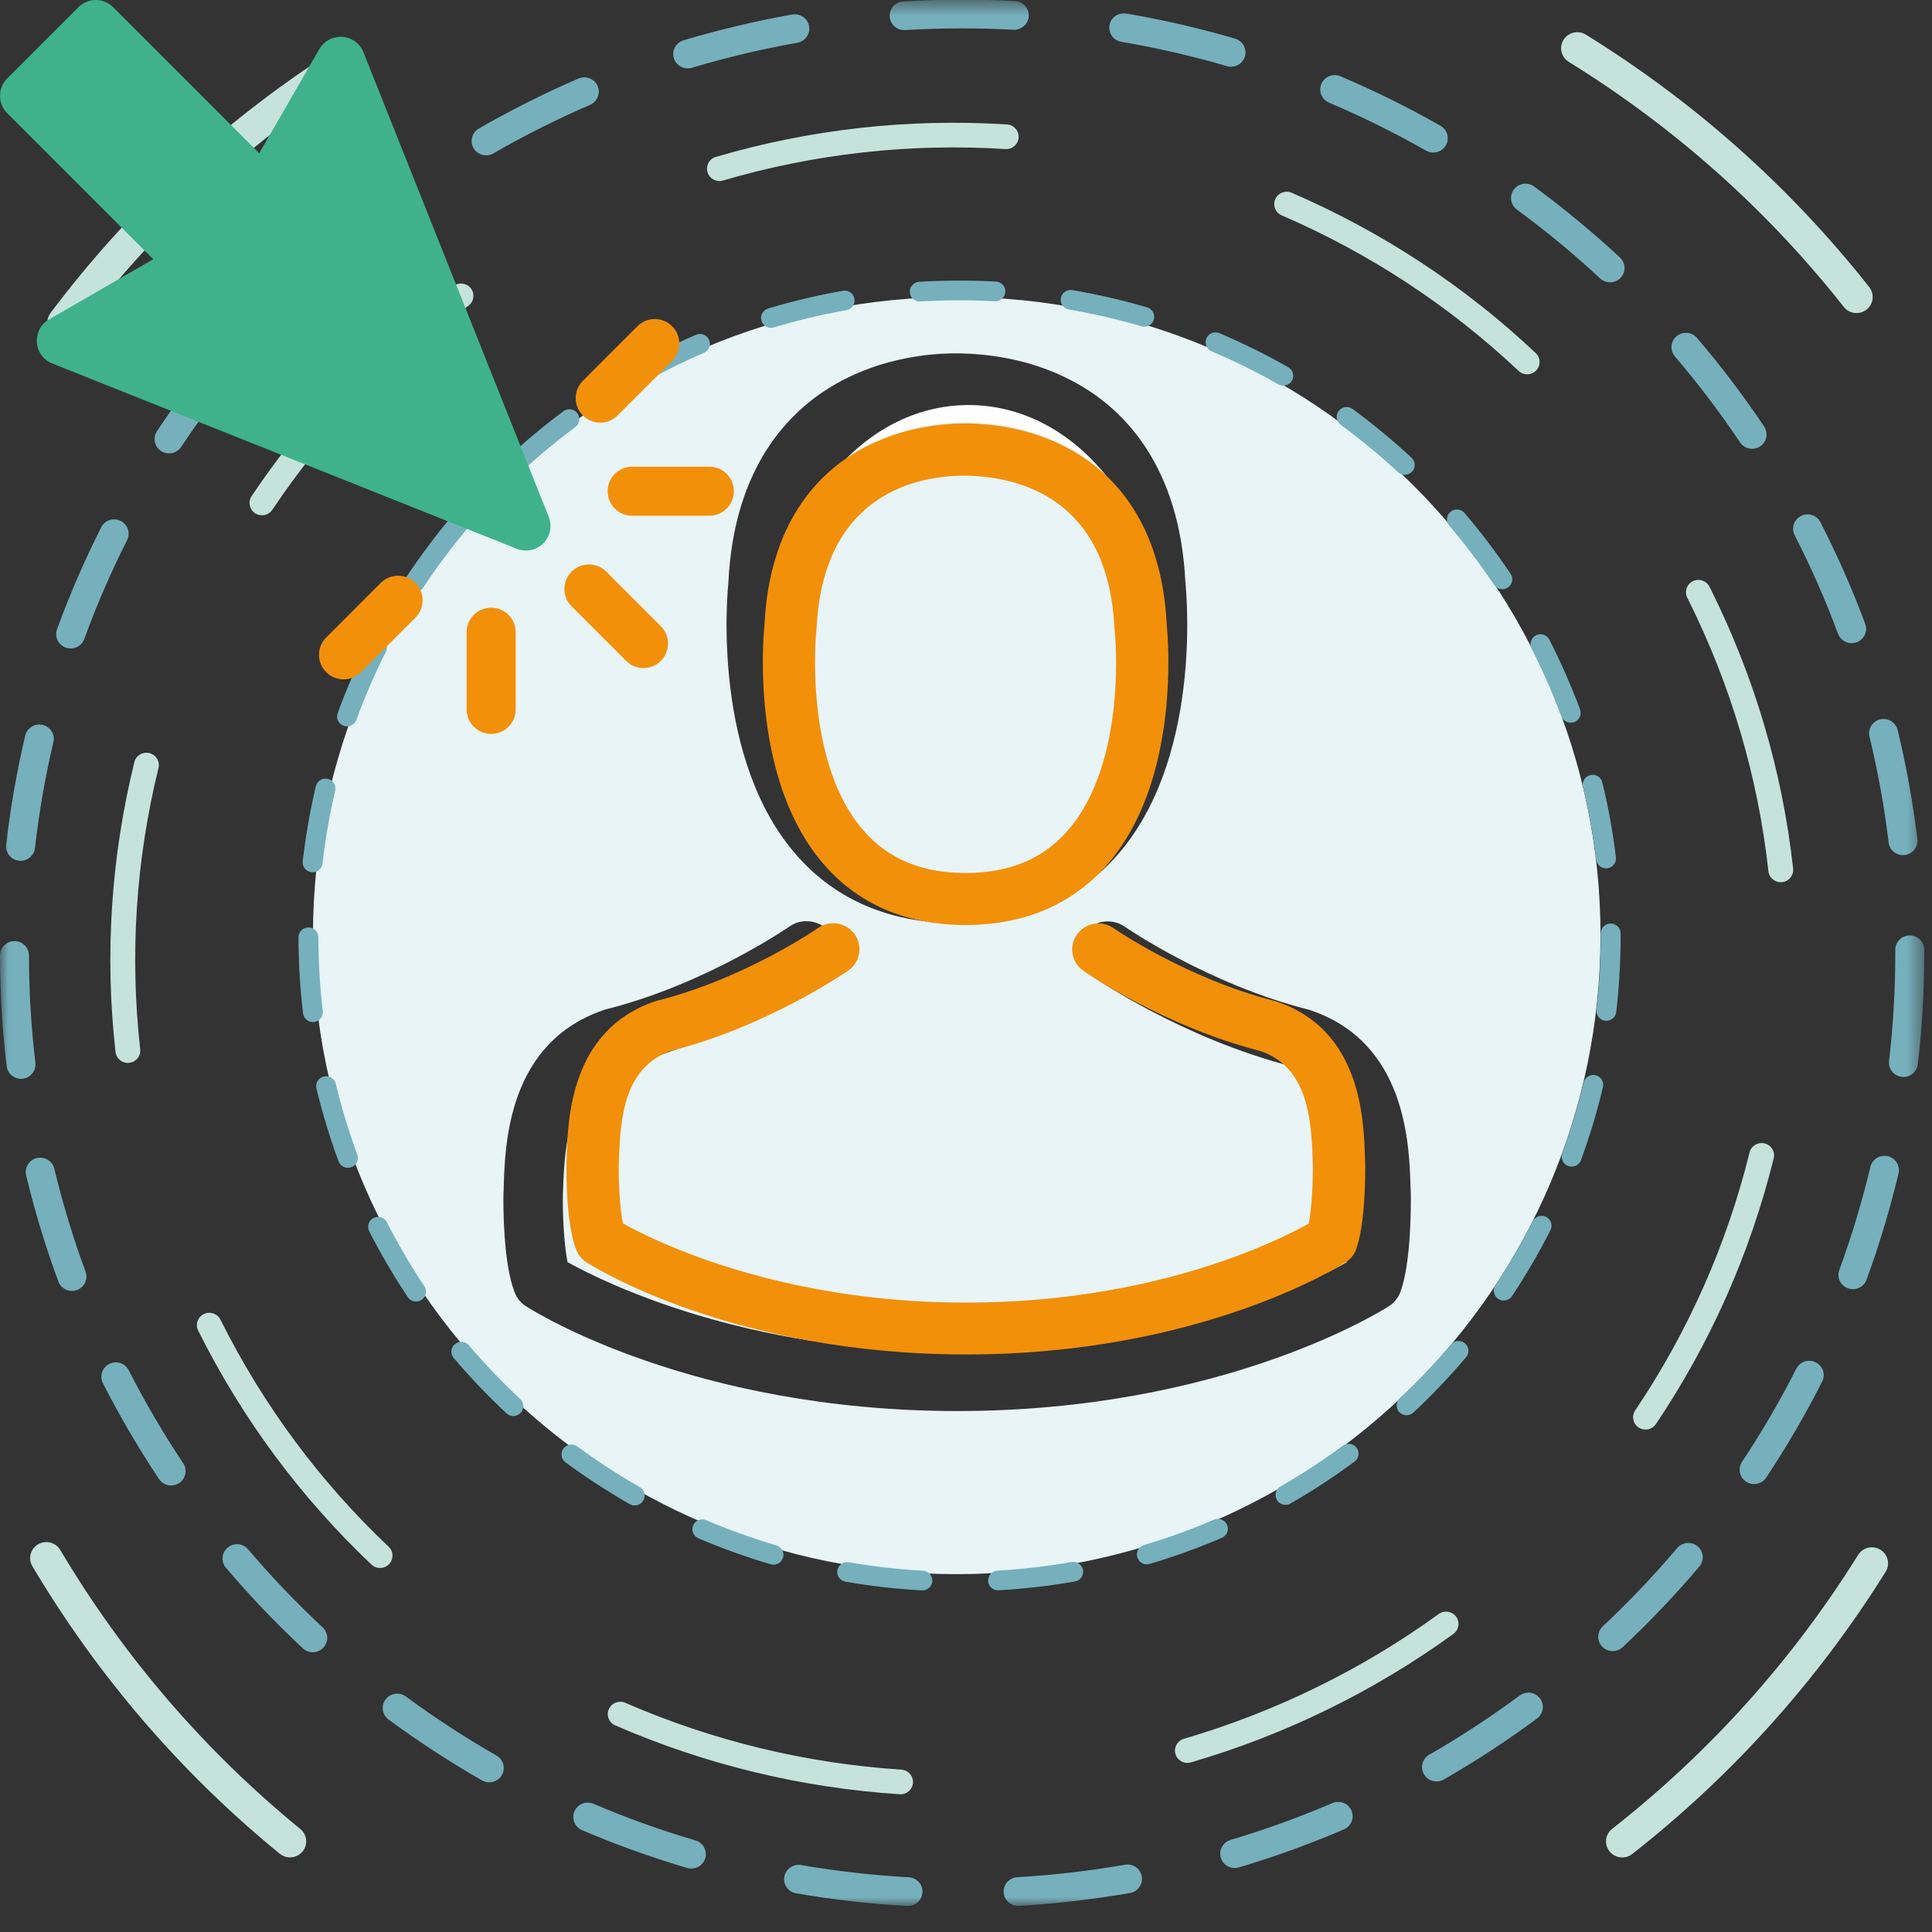 <svg xmlns="http://www.w3.org/2000/svg" xmlns:xlink="http://www.w3.org/1999/xlink" width="115px" height="115px" viewBox="0 0 115 115" version="1.1">
    <rect x="0" y="0" width="115" height="115" fill="#333333" stroke="none"/>
    <!-- Generator: Sketch 53.2 (72643) - https://sketchapp.com -->
    <title>illustration/compte/creation</title>
    <desc>Created with Sketch.</desc>
    <defs>
        <polygon id="path-1" points="0.001 0.55 114.537 0.55 114.537 114.017 0.001 114.017"/>
    </defs>
    <g id="illustration/compte/creation" stroke="none" stroke-width="1" fill="none" fill-rule="evenodd">
        <g id="Group-26" transform="translate(0, -1)">
            <g>
                <path d="M69.149,39.226 C69.149,47.022 64.003,53.342 57.654,53.342 C51.305,53.342 46.159,47.022 46.159,39.226 C46.159,31.429 51.305,25.109 57.654,25.109 C64.003,25.109 69.149,31.429 69.149,39.226" id="Fill-1" fill="#FEFEFE"/>
                <path d="M83.344,77.937 C83.212,78.276 82.962,78.563 82.66,78.759 C82.265,79.006 72.811,84.99 56.991,84.99 C41.173,84.99 31.717,79.02 31.322,78.759 C31.007,78.563 30.771,78.276 30.639,77.937 C29.942,76.19 29.955,72.71 29.969,72.032 L29.969,71.992 C29.982,71.888 29.982,71.784 29.982,71.666 C30.06,69.098 30.232,63.062 35.938,61.12 C35.979,61.107 36.018,61.093 36.069,61.08 C42.027,59.58 46.932,56.191 46.984,56.152 C47.787,55.592 48.891,55.787 49.457,56.582 C50.023,57.378 49.825,58.473 49.023,59.033 C48.798,59.177 43.566,62.801 37.018,64.469 C33.954,65.551 33.612,68.799 33.518,71.771 C33.518,71.888 33.506,71.992 33.506,72.097 C33.48,73.269 33.572,75.083 33.782,76.126 C35.925,77.325 44.329,81.483 56.977,81.483 C69.681,81.483 78.031,77.338 80.162,76.138 C80.372,75.095 80.45,73.283 80.437,72.109 C80.424,72.005 80.424,71.901 80.424,71.784 C80.332,68.811 79.99,65.565 76.926,64.483 C70.378,62.814 65.145,59.202 64.92,59.047 C64.118,58.485 63.921,57.39 64.487,56.595 C65.052,55.8 66.158,55.604 66.96,56.166 C67.011,56.204 71.943,59.594 77.873,61.093 C77.912,61.107 77.966,61.12 78.004,61.132 C83.712,63.062 83.883,69.098 83.962,71.68 C83.962,71.797 83.976,71.901 83.976,72.005 L83.976,72.045 C83.987,72.723 84.001,76.203 83.344,77.937 M43.355,35.696 C43.684,28.695 47.051,25.371 49.812,23.819 C52.56,22.268 55.427,22.033 56.886,22.033 L57.109,22.033 C59.766,22.085 62.145,22.711 64.185,23.871 C66.92,25.423 70.233,28.748 70.561,35.696 C70.654,36.622 71.495,46.322 66.433,51.98 C64.132,54.549 61.016,55.891 57.163,55.956 L56.741,55.956 C52.888,55.891 49.772,54.549 47.484,51.98 C42.422,46.322 43.263,36.622 43.355,35.696 M56.948,18.675 C35.784,18.675 18.628,35.694 18.628,56.687 C18.628,77.681 35.784,94.7 56.948,94.7 C78.112,94.7 95.268,77.681 95.268,56.687 C95.268,35.694 78.112,18.675 56.948,18.675" id="Fill-3" fill="#E8F4F6"/>
                <path d="M57.605,52.98 L57.737,52.98 C60.643,52.953 62.852,52.041 64.509,50.191 C68.692,45.523 67.771,36.657 67.757,36.565 C67.745,36.54 67.745,36.501 67.745,36.461 C67.335,27.622 61.301,26.188 57.75,26.11 L57.592,26.11 C54.726,26.11 48.033,27.114 47.598,36.461 C47.598,36.488 47.585,36.527 47.585,36.565 C47.572,36.644 46.678,45.548 50.847,50.191 C52.49,52.041 54.713,52.953 57.605,52.98" id="Fill-5" fill="#E8F4F6"/>
                <path d="M48.593,38.517 C48.593,38.482 48.605,38.448 48.605,38.425 C48.986,30.196 54.879,29.313 57.403,29.313 L57.541,29.313 C60.667,29.382 65.979,30.645 66.338,38.425 C66.338,38.46 66.338,38.494 66.35,38.517 C66.362,38.597 67.172,46.402 63.49,50.51 C62.033,52.14 60.088,52.943 57.53,52.965 L57.413,52.965 C54.867,52.943 52.91,52.14 51.464,50.51 C47.794,46.424 48.582,38.585 48.593,38.517 M57.287,56.064 L57.657,56.064 C61.048,56.007 63.792,54.825 65.818,52.564 C70.274,47.583 69.533,39.044 69.452,38.23 C69.163,32.113 66.246,29.187 63.839,27.821 C62.044,26.799 59.949,26.249 57.611,26.203 L57.413,26.203 C56.129,26.203 53.606,26.409 51.186,27.774 C48.755,29.141 45.792,32.067 45.502,38.23 C45.422,39.044 44.681,47.583 49.138,52.564 C51.151,54.825 53.895,56.007 57.287,56.064" id="Fill-7" fill="#F2900A"/>
                <path d="M81.26,70.192 C81.26,70.1 81.247,70.009 81.247,69.905 C81.178,67.633 81.028,62.319 76.003,60.621 C75.97,60.609 75.923,60.598 75.888,60.586 C70.668,59.266 66.327,56.282 66.281,56.248 C65.575,55.754 64.602,55.926 64.104,56.626 C63.606,57.327 63.78,58.291 64.486,58.785 C64.683,58.922 69.291,62.101 75.055,63.571 C77.751,64.523 78.054,67.38 78.134,69.997 C78.134,70.1 78.134,70.192 78.145,70.284 C78.157,71.317 78.087,72.913 77.902,73.83 C76.027,74.886 68.677,78.536 57.494,78.536 C46.359,78.536 38.962,74.875 37.076,73.819 C36.891,72.9 36.809,71.305 36.833,70.273 C36.833,70.181 36.844,70.089 36.844,69.986 C36.925,67.368 37.226,64.511 39.923,63.558 C45.688,62.089 50.295,58.9 50.491,58.773 C51.198,58.28 51.372,57.315 50.874,56.615 C50.376,55.916 49.404,55.744 48.697,56.236 C48.651,56.271 44.334,59.255 39.089,60.575 C39.043,60.586 39.009,60.598 38.974,60.609 C33.95,62.319 33.799,67.633 33.731,69.894 C33.731,69.997 33.731,70.089 33.719,70.181 L33.719,70.215 C33.707,70.812 33.695,73.876 34.309,75.414 C34.425,75.712 34.633,75.965 34.911,76.137 C35.259,76.367 43.581,81.623 57.506,81.623 C71.431,81.623 79.755,76.355 80.102,76.137 C80.368,75.965 80.588,75.712 80.704,75.414 C81.282,73.887 81.271,70.823 81.26,70.227 L81.26,70.192 Z" id="Fill-9" fill="#F2900A"/>
                <g id="Group-13" transform="translate(0, 0.433)">
                    <mask id="mask-2" fill="white">
                        <use xlink:href="#path-1"/>
                    </mask>
                    <g id="Clip-12"/>
                    <path d="M53.82,2.359 C53.368,2.359 52.988,2.01 52.961,1.557 C52.931,1.086 53.294,0.681 53.768,0.653 C55.973,0.522 58.234,0.515 60.423,0.633 C60.899,0.66 61.263,1.062 61.236,1.533 C61.21,2.004 60.778,2.359 60.33,2.339 C58.205,2.224 56.012,2.23 53.873,2.358 C53.854,2.359 53.837,2.359 53.82,2.359 M73.275,4.54 C73.195,4.54 73.113,4.53 73.032,4.506 C70.974,3.903 68.859,3.415 66.744,3.055 C66.275,2.975 65.961,2.533 66.041,2.068 C66.123,1.603 66.572,1.297 67.037,1.371 C69.217,1.743 71.398,2.246 73.519,2.867 C73.975,3.001 74.236,3.476 74.101,3.928 C73.991,4.3 73.648,4.54 73.275,4.54 M40.935,4.638 C40.565,4.638 40.222,4.4 40.11,4.03 C39.972,3.579 40.23,3.102 40.686,2.967 C42.8,2.334 44.978,1.817 47.16,1.43 C47.628,1.348 48.076,1.657 48.159,2.121 C48.242,2.585 47.931,3.03 47.462,3.112 C45.346,3.487 43.234,3.987 41.183,4.601 C41.1,4.626 41.017,4.638 40.935,4.638 M85.315,9.649 C85.169,9.649 85.022,9.611 84.886,9.534 C83.022,8.474 81.077,7.512 79.108,6.676 C78.67,6.49 78.467,5.988 78.655,5.555 C78.842,5.121 79.351,4.92 79.785,5.106 C81.816,5.968 83.822,6.959 85.744,8.053 C86.156,8.288 86.299,8.809 86.062,9.219 C85.903,9.494 85.613,9.649 85.315,9.649 M28.935,9.814 C28.639,9.814 28.35,9.662 28.189,9.389 C27.951,8.982 28.09,8.459 28.501,8.221 C30.414,7.118 32.411,6.115 34.436,5.241 C34.872,5.055 35.38,5.251 35.57,5.683 C35.76,6.116 35.56,6.619 35.124,6.808 C33.159,7.655 31.223,8.627 29.368,9.698 C29.231,9.776 29.083,9.814 28.935,9.814 M95.838,17.372 C95.627,17.372 95.415,17.296 95.249,17.142 C93.681,15.685 92.011,14.305 90.29,13.041 C89.908,12.76 89.827,12.226 90.11,11.846 C90.393,11.469 90.934,11.387 91.315,11.668 C93.09,12.971 94.811,14.394 96.427,15.896 C96.774,16.218 96.792,16.759 96.467,17.103 C96.297,17.283 96.067,17.372 95.838,17.372 M18.461,17.595 C18.233,17.595 18.005,17.507 17.836,17.329 C17.508,16.987 17.523,16.447 17.868,16.122 C19.473,14.613 21.184,13.181 22.953,11.866 C23.336,11.583 23.875,11.66 24.16,12.038 C24.445,12.414 24.368,12.95 23.987,13.233 C22.271,14.508 20.611,15.897 19.054,17.361 C18.887,17.519 18.674,17.595 18.461,17.595 M104.292,27.282 C104.013,27.282 103.74,27.147 103.574,26.9 C102.386,25.128 101.082,23.406 99.697,21.782 C99.389,21.422 99.435,20.883 99.799,20.578 C100.162,20.277 100.705,20.32 101.012,20.68 C102.44,22.354 103.784,24.129 105.008,25.955 C105.271,26.348 105.164,26.878 104.768,27.138 C104.621,27.236 104.455,27.282 104.292,27.282 M10.063,27.555 C9.902,27.555 9.738,27.51 9.592,27.416 C9.194,27.157 9.084,26.627 9.344,26.233 C10.557,24.398 11.892,22.615 13.311,20.932 C13.616,20.571 14.159,20.522 14.524,20.825 C14.889,21.128 14.938,21.666 14.633,22.028 C13.256,23.66 11.962,25.39 10.785,27.17 C10.619,27.419 10.344,27.555 10.063,27.555 M110.216,38.851 C109.865,38.851 109.536,38.637 109.407,38.292 C108.667,36.3 107.798,34.325 106.826,32.425 C106.61,32.005 106.779,31.491 107.203,31.277 C107.629,31.063 108.146,31.232 108.361,31.652 C109.365,33.612 110.261,35.647 111.024,37.702 C111.189,38.144 110.961,38.635 110.515,38.799 C110.415,38.834 110.314,38.851 110.216,38.851 M4.206,39.166 C4.109,39.166 4.01,39.149 3.914,39.115 C3.465,38.954 3.234,38.464 3.396,38.021 C4.148,35.961 5.032,33.918 6.023,31.954 C6.236,31.531 6.751,31.36 7.179,31.572 C7.605,31.784 7.778,32.297 7.565,32.718 C6.602,34.624 5.745,36.604 5.016,38.602 C4.89,38.95 4.559,39.166 4.206,39.166 M113.273,51.469 C112.842,51.469 112.47,51.15 112.418,50.716 C112.164,48.604 111.782,46.485 111.28,44.417 C111.169,43.958 111.453,43.497 111.916,43.387 C112.377,43.277 112.843,43.559 112.954,44.018 C113.472,46.151 113.866,48.336 114.128,50.514 C114.186,50.982 113.848,51.407 113.375,51.463 C113.341,51.466 113.306,51.469 113.273,51.469 M1.224,51.805 C1.192,51.805 1.16,51.803 1.127,51.799 C0.653,51.746 0.314,51.324 0.367,50.855 C0.617,48.671 0.999,46.483 1.503,44.353 C1.611,43.893 2.077,43.608 2.537,43.715 C3,43.823 3.287,44.282 3.179,44.741 C2.692,46.808 2.321,48.929 2.08,51.048 C2.03,51.484 1.657,51.805 1.224,51.805 M113.301,64.672 C113.269,64.672 113.236,64.67 113.201,64.666 C112.729,64.611 112.39,64.187 112.445,63.719 C112.691,61.61 112.815,59.46 112.815,57.328 L112.815,57.102 C112.815,56.63 113.2,56.248 113.676,56.248 C114.151,56.248 114.538,56.63 114.538,57.102 L114.538,57.328 C114.538,59.525 114.409,61.742 114.156,63.915 C114.106,64.35 113.734,64.672 113.301,64.672 M1.25,64.783 C0.818,64.783 0.447,64.463 0.394,64.029 C0.137,61.858 0.005,59.642 0.001,57.442 C-0,56.971 0.385,56.587 0.86,56.586 L0.862,56.586 C1.338,56.586 1.723,56.968 1.724,57.439 C1.728,59.573 1.855,61.723 2.106,63.829 C2.162,64.297 1.824,64.722 1.351,64.777 C1.317,64.781 1.283,64.783 1.25,64.783 M110.293,77.305 C110.194,77.305 110.095,77.288 109.998,77.253 C109.551,77.093 109.32,76.602 109.483,76.159 C110.216,74.159 110.839,72.094 111.332,70.023 C111.441,69.564 111.912,69.282 112.367,69.388 C112.83,69.497 113.117,69.956 113.008,70.416 C112.499,72.552 111.858,74.68 111.102,76.743 C110.975,77.09 110.643,77.305 110.293,77.305 M4.282,77.407 C3.931,77.407 3.601,77.193 3.473,76.846 C2.713,74.787 2.069,72.66 1.555,70.527 C1.446,70.068 1.732,69.607 2.195,69.498 C2.656,69.391 3.121,69.672 3.232,70.131 C3.729,72.201 4.354,74.262 5.092,76.26 C5.255,76.702 5.025,77.193 4.579,77.355 C4.481,77.39 4.381,77.407 4.282,77.407 M104.41,88.904 C104.247,88.904 104.083,88.859 103.938,88.764 C103.539,88.504 103.43,87.974 103.692,87.581 C104.874,85.8 105.961,83.935 106.923,82.038 C107.136,81.616 107.651,81.446 108.08,81.658 C108.505,81.87 108.677,82.384 108.462,82.804 C107.47,84.761 106.349,86.684 105.13,88.52 C104.965,88.769 104.69,88.904 104.41,88.904 M10.185,88.989 C9.905,88.989 9.632,88.854 9.466,88.606 C8.242,86.771 7.119,84.852 6.126,82.9 C5.911,82.479 6.083,81.966 6.506,81.753 C6.935,81.54 7.451,81.71 7.663,82.131 C8.627,84.023 9.717,85.885 10.903,87.664 C11.166,88.057 11.056,88.587 10.66,88.847 C10.513,88.942 10.348,88.989 10.185,88.989 M95.995,98.846 C95.767,98.846 95.538,98.757 95.368,98.579 C95.042,98.236 95.058,97.695 95.403,97.372 C96.965,95.907 98.455,94.341 99.833,92.714 C100.14,92.351 100.683,92.305 101.047,92.609 C101.411,92.911 101.458,93.45 101.152,93.812 C99.733,95.489 98.198,97.104 96.587,98.612 C96.42,98.769 96.207,98.846 95.995,98.846 M18.616,98.913 C18.404,98.913 18.191,98.836 18.026,98.682 C16.413,97.176 14.873,95.564 13.45,93.888 C13.144,93.528 13.191,92.989 13.555,92.685 C13.918,92.383 14.461,92.427 14.768,92.789 C16.148,94.413 17.641,95.978 19.207,97.438 C19.554,97.761 19.569,98.302 19.243,98.645 C19.074,98.824 18.846,98.913 18.616,98.913 M85.507,106.607 C85.21,106.607 84.92,106.455 84.761,106.182 C84.523,105.774 84.662,105.251 85.074,105.014 C86.931,103.947 88.744,102.76 90.461,101.489 C90.844,101.207 91.382,101.286 91.666,101.663 C91.951,102.042 91.873,102.576 91.491,102.858 C89.721,104.169 87.853,105.39 85.937,106.491 C85.802,106.57 85.653,106.607 85.507,106.607 M29.123,106.658 C28.977,106.658 28.829,106.622 28.693,106.544 C26.779,105.448 24.907,104.23 23.129,102.919 C22.748,102.637 22.668,102.103 22.952,101.724 C23.237,101.347 23.775,101.267 24.158,101.548 C25.881,102.819 27.697,104.003 29.555,105.065 C29.966,105.3 30.108,105.823 29.871,106.231 C29.711,106.505 29.422,106.658 29.123,106.658 M73.495,111.76 C73.124,111.76 72.781,111.521 72.67,111.15 C72.533,110.699 72.792,110.222 73.247,110.088 C75.301,109.476 77.341,108.738 79.312,107.893 C79.748,107.706 80.255,107.905 80.444,108.338 C80.633,108.771 80.432,109.273 79.995,109.461 C77.964,110.332 75.859,111.093 73.742,111.723 C73.659,111.748 73.576,111.76 73.495,111.76 M41.153,111.791 C41.071,111.791 40.989,111.779 40.907,111.755 C38.786,111.13 36.68,110.373 34.644,109.505 C34.208,109.318 34.007,108.816 34.194,108.382 C34.384,107.948 34.891,107.751 35.326,107.935 C37.298,108.778 39.342,109.512 41.399,110.118 C41.855,110.253 42.113,110.729 41.979,111.181 C41.867,111.551 41.525,111.791 41.153,111.791 M60.603,114.011 C60.15,114.011 59.77,113.66 59.744,113.206 C59.715,112.735 60.078,112.332 60.553,112.304 C62.698,112.18 64.856,111.932 66.966,111.563 C67.431,111.482 67.881,111.791 67.964,112.256 C68.046,112.72 67.733,113.163 67.265,113.245 C65.089,113.624 62.865,113.882 60.654,114.009 C60.636,114.01 60.619,114.011 60.603,114.011 M54.049,114.017 C54.033,114.017 54.016,114.017 54,114.016 C51.786,113.893 49.562,113.639 47.388,113.264 C46.918,113.184 46.604,112.742 46.686,112.277 C46.768,111.812 47.223,111.501 47.682,111.582 C49.792,111.945 51.95,112.19 54.096,112.31 C54.572,112.338 54.935,112.741 54.908,113.211 C54.882,113.666 54.502,114.017 54.049,114.017" id="Fill-11" fill="#76B0BD" mask="url(#mask-2)"/>
                </g>
                <path d="M60.22,9.799 C60.109,9.854 59.981,9.88 59.847,9.873 C54.156,9.513 48.499,10.144 43.034,11.745 C42.644,11.859 42.231,11.638 42.115,11.25 C41.999,10.86 42.218,10.451 42.616,10.337 C48.247,8.688 54.076,8.038 59.941,8.408 C60.35,8.434 60.657,8.782 60.632,9.186 C60.615,9.459 60.45,9.686 60.22,9.799 M15.921,31.595 C15.693,31.707 15.413,31.699 15.185,31.549 C14.845,31.324 14.752,30.869 14.977,30.532 C18.228,25.677 22.274,21.467 27.002,18.02 C27.332,17.78 27.795,17.85 28.037,18.176 C28.278,18.502 28.208,18.961 27.879,19.202 C23.291,22.546 19.364,26.631 16.21,31.343 C16.135,31.455 16.035,31.541 15.921,31.595 M91.229,23.207 C90.96,23.338 90.624,23.298 90.394,23.08 C86.273,19.197 81.53,16.082 76.292,13.819 C75.918,13.658 75.747,13.225 75.91,12.854 C76.075,12.482 76.509,12.313 76.885,12.474 C82.279,14.806 87.168,18.016 91.413,22.017 C91.708,22.296 91.72,22.76 91.438,23.054 C91.377,23.119 91.306,23.169 91.229,23.207 M7.939,64.193 C7.862,64.229 7.78,64.254 7.694,64.264 C7.286,64.309 6.92,64.019 6.876,63.616 C6.227,57.84 6.605,52.037 7.997,46.367 C8.092,45.974 8.493,45.731 8.891,45.827 C9.287,45.924 9.531,46.321 9.434,46.714 C8.083,52.217 7.717,57.849 8.346,63.454 C8.382,63.769 8.21,64.06 7.939,64.193 M106.325,53.438 C106.251,53.474 106.167,53.5 106.079,53.509 C105.673,53.553 105.307,53.262 105.263,52.859 C104.647,47.266 103.051,41.847 100.521,36.754 L100.432,36.575 C100.251,36.212 100.402,35.772 100.767,35.593 C101.134,35.415 101.577,35.565 101.758,35.927 L101.847,36.106 C104.453,41.354 106.098,46.937 106.733,52.7 C106.768,53.015 106.596,53.305 106.325,53.438 M22.949,94.256 C22.678,94.389 22.343,94.347 22.111,94.129 C17.883,90.128 14.411,85.441 11.795,80.199 C11.615,79.837 11.763,79.397 12.13,79.217 L12.131,79.217 C12.497,79.038 12.941,79.186 13.121,79.549 C15.661,84.636 19.03,89.184 23.134,93.068 C23.429,93.348 23.44,93.812 23.158,94.105 C23.097,94.168 23.025,94.22 22.949,94.256 M98.277,86.018 C98.047,86.13 97.766,86.121 97.538,85.971 C97.198,85.746 97.107,85.291 97.333,84.953 C100.491,80.258 102.782,75.091 104.141,69.597 C104.237,69.203 104.641,68.964 105.036,69.059 C105.432,69.156 105.676,69.554 105.578,69.947 C104.178,75.606 101.818,80.93 98.565,85.768 C98.489,85.879 98.389,85.963 98.277,86.018 M53.931,107.727 C53.82,107.782 53.691,107.809 53.557,107.8 C47.705,107.419 42.007,106.041 36.621,103.702 C36.246,103.539 36.077,103.106 36.241,102.735 C36.405,102.363 36.838,102.195 37.216,102.357 C42.443,104.628 47.972,105.966 53.653,106.336 C54.061,106.363 54.37,106.712 54.343,107.116 C54.326,107.388 54.161,107.615 53.931,107.727 M78.99,102.771 C76.379,104.046 73.652,105.1 70.885,105.905 C70.493,106.02 70.082,105.796 69.967,105.408 C69.852,105.02 70.078,104.618 70.469,104.498 C75.869,102.928 81.093,100.37 85.64,97.071 C85.961,96.835 86.43,96.903 86.674,97.229 C86.915,97.557 86.842,98.015 86.512,98.255 C84.159,99.963 81.629,101.482 78.99,102.771" id="Fill-14" fill="#C5E3DA"/>
                <path d="M54.746,18.946 C54.436,18.946 54.175,18.707 54.156,18.395 C54.136,18.072 54.385,17.793 54.711,17.774 C56.225,17.683 57.781,17.679 59.284,17.76 C59.61,17.779 59.861,18.055 59.843,18.378 C59.825,18.702 59.527,18.946 59.22,18.933 C57.76,18.853 56.253,18.857 54.783,18.945 C54.77,18.946 54.759,18.946 54.746,18.946 M68.114,20.444 C68.059,20.444 68.003,20.437 67.946,20.421 C66.534,20.007 65.08,19.672 63.627,19.424 C63.306,19.369 63.089,19.065 63.144,18.746 C63.2,18.427 63.509,18.216 63.828,18.267 C65.326,18.523 66.825,18.868 68.281,19.295 C68.596,19.387 68.774,19.713 68.682,20.025 C68.606,20.279 68.371,20.444 68.114,20.444 M45.893,20.512 C45.638,20.512 45.403,20.348 45.326,20.094 C45.232,19.785 45.408,19.458 45.722,19.363 C47.175,18.928 48.672,18.573 50.171,18.308 C50.492,18.25 50.8,18.464 50.857,18.782 C50.914,19.102 50.7,19.406 50.378,19.463 C48.925,19.721 47.473,20.065 46.064,20.487 C46.007,20.503 45.95,20.512 45.893,20.512 M76.386,23.954 C76.287,23.954 76.186,23.929 76.092,23.877 C74.811,23.147 73.475,22.487 72.121,21.912 C71.822,21.784 71.682,21.44 71.811,21.141 C71.94,20.843 72.289,20.706 72.587,20.833 C73.983,21.425 75.361,22.106 76.681,22.858 C76.965,23.02 77.063,23.378 76.901,23.659 C76.79,23.848 76.592,23.954 76.386,23.954 M37.649,24.068 C37.444,24.068 37.246,23.963 37.136,23.776 C36.972,23.496 37.068,23.138 37.349,22.974 C38.664,22.216 40.036,21.527 41.428,20.927 C41.727,20.799 42.077,20.933 42.207,21.231 C42.337,21.528 42.201,21.873 41.901,22.002 C40.551,22.585 39.22,23.253 37.946,23.989 C37.852,24.043 37.749,24.068 37.649,24.068 M83.617,29.262 C83.472,29.262 83.327,29.209 83.213,29.103 C82.135,28.102 80.989,27.154 79.805,26.286 C79.543,26.093 79.488,25.725 79.681,25.464 C79.876,25.206 80.247,25.15 80.509,25.342 C81.729,26.238 82.911,27.216 84.021,28.247 C84.26,28.469 84.272,28.84 84.049,29.076 C83.932,29.2 83.775,29.262 83.617,29.262 M30.451,29.415 C30.295,29.415 30.138,29.353 30.022,29.233 C29.797,28.998 29.807,28.626 30.045,28.403 C31.147,27.366 32.323,26.381 33.537,25.479 C33.801,25.283 34.171,25.336 34.366,25.597 C34.564,25.855 34.51,26.223 34.248,26.417 C33.07,27.294 31.928,28.248 30.859,29.254 C30.744,29.362 30.598,29.415 30.451,29.415 M89.425,36.071 C89.234,36.071 89.047,35.978 88.932,35.808 C88.117,34.591 87.221,33.408 86.269,32.292 C86.057,32.045 86.089,31.674 86.338,31.465 C86.588,31.256 86.961,31.287 87.172,31.534 C88.154,32.684 89.078,33.904 89.918,35.158 C90.099,35.429 90.025,35.792 89.753,35.972 C89.653,36.038 89.539,36.071 89.425,36.071 M24.681,36.258 C24.57,36.258 24.457,36.227 24.357,36.162 C24.084,35.984 24.008,35.62 24.188,35.349 C25.022,34.089 25.938,32.864 26.913,31.707 C27.123,31.459 27.496,31.426 27.747,31.634 C27.998,31.842 28.031,32.213 27.821,32.46 C26.875,33.582 25.986,34.77 25.177,35.993 C25.064,36.165 24.874,36.258 24.681,36.258 M93.496,44.019 C93.256,44.019 93.029,43.873 92.941,43.636 C92.432,42.267 91.836,40.91 91.166,39.605 C91.019,39.316 91.135,38.962 91.426,38.816 C91.719,38.668 92.073,38.785 92.222,39.073 C92.911,40.42 93.527,41.819 94.051,43.23 C94.165,43.534 94.009,43.871 93.701,43.984 C93.634,44.009 93.564,44.019 93.496,44.019 M20.656,44.236 C20.59,44.236 20.523,44.225 20.456,44.2 C20.149,44.091 19.988,43.754 20.1,43.449 C20.616,42.034 21.225,40.631 21.906,39.28 C22.051,38.991 22.406,38.872 22.7,39.018 C22.993,39.164 23.111,39.517 22.964,39.806 C22.303,41.115 21.714,42.475 21.214,43.848 C21.126,44.087 20.898,44.236 20.656,44.236 M95.596,52.69 C95.3,52.69 95.045,52.47 95.009,52.173 C94.835,50.722 94.572,49.265 94.227,47.844 C94.15,47.529 94.346,47.212 94.665,47.136 C94.982,47.061 95.301,47.254 95.378,47.57 C95.734,49.035 96.004,50.537 96.185,52.033 C96.223,52.354 95.991,52.647 95.666,52.686 C95.643,52.688 95.62,52.69 95.596,52.69 M18.608,52.921 C18.585,52.921 18.564,52.92 18.54,52.917 C18.215,52.88 17.983,52.59 18.019,52.267 C18.191,50.767 18.454,49.264 18.799,47.8 C18.873,47.484 19.194,47.288 19.51,47.362 C19.828,47.436 20.026,47.751 19.951,48.067 C19.617,49.487 19.362,50.945 19.196,52.401 C19.161,52.699 18.906,52.921 18.608,52.921 M95.617,61.761 C95.594,61.761 95.571,61.76 95.547,61.757 C95.223,61.72 94.991,61.429 95.028,61.106 C95.197,59.657 95.282,58.18 95.282,56.716 L95.282,56.56 C95.282,56.236 95.547,55.973 95.873,55.973 C96.2,55.973 96.466,56.236 96.466,56.56 L96.466,56.716 C96.466,58.225 96.377,59.748 96.204,61.241 C96.169,61.54 95.913,61.761 95.617,61.761 M18.625,61.837 C18.33,61.837 18.074,61.617 18.038,61.319 C17.861,59.828 17.77,58.305 17.767,56.793 C17.767,56.469 18.031,56.206 18.358,56.205 L18.359,56.205 C18.686,56.205 18.951,56.468 18.951,56.791 C18.953,58.259 19.042,59.735 19.214,61.182 C19.252,61.503 19.02,61.795 18.696,61.834 C18.672,61.836 18.649,61.837 18.625,61.837 M93.55,70.442 C93.481,70.442 93.413,70.43 93.347,70.405 C93.039,70.295 92.881,69.958 92.992,69.654 C93.496,68.279 93.924,66.861 94.262,65.438 C94.338,65.122 94.662,64.929 94.974,65.001 C95.292,65.076 95.491,65.392 95.414,65.708 C95.065,67.175 94.625,68.637 94.105,70.056 C94.018,70.293 93.791,70.442 93.55,70.442 M20.709,70.512 C20.468,70.512 20.241,70.364 20.153,70.126 C19.631,68.711 19.188,67.25 18.835,65.784 C18.76,65.468 18.956,65.152 19.274,65.077 C19.591,65.003 19.912,65.197 19.987,65.512 C20.328,66.934 20.759,68.351 21.266,69.723 C21.377,70.027 21.22,70.364 20.913,70.475 C20.846,70.5 20.777,70.512 20.709,70.512 M89.507,78.411 C89.395,78.411 89.283,78.38 89.182,78.314 C88.909,78.136 88.834,77.772 89.013,77.502 C89.826,76.278 90.574,74.997 91.234,73.693 C91.38,73.403 91.734,73.286 92.029,73.433 C92.32,73.578 92.439,73.93 92.292,74.22 C91.61,75.565 90.839,76.886 90.002,78.147 C89.887,78.319 89.699,78.411 89.507,78.411 M24.766,78.469 C24.572,78.469 24.385,78.377 24.271,78.207 C23.43,76.946 22.658,75.628 21.976,74.286 C21.828,73.996 21.946,73.643 22.238,73.498 C22.532,73.351 22.886,73.468 23.033,73.757 C23.694,75.058 24.444,76.336 25.258,77.559 C25.439,77.829 25.364,78.193 25.091,78.372 C24.991,78.438 24.877,78.469 24.766,78.469 M83.724,85.242 C83.567,85.242 83.411,85.18 83.295,85.059 C83.07,84.823 83.081,84.452 83.319,84.229 C84.392,83.224 85.416,82.146 86.363,81.029 C86.573,80.78 86.945,80.748 87.196,80.956 C87.446,81.165 87.479,81.535 87.269,81.784 C86.293,82.936 85.239,84.045 84.132,85.082 C84.017,85.189 83.871,85.242 83.724,85.242 M30.558,85.289 C30.412,85.289 30.267,85.236 30.152,85.129 C29.044,84.095 27.987,82.988 27.008,81.836 C26.798,81.588 26.83,81.217 27.081,81.009 C27.329,80.802 27.703,80.832 27.914,81.08 C28.863,82.197 29.888,83.272 30.964,84.274 C31.202,84.496 31.214,84.868 30.989,85.104 C30.873,85.227 30.716,85.289 30.558,85.289 M76.519,90.576 C76.314,90.576 76.116,90.471 76.005,90.283 C75.842,90.003 75.939,89.643 76.221,89.481 C77.497,88.746 78.742,87.932 79.923,87.059 C80.185,86.865 80.555,86.919 80.75,87.178 C80.946,87.438 80.893,87.806 80.63,87.999 C79.415,88.899 78.131,89.739 76.815,90.495 C76.722,90.549 76.619,90.576 76.519,90.576 M37.778,90.61 C37.676,90.61 37.575,90.585 37.482,90.531 C36.167,89.779 34.881,88.941 33.658,88.041 C33.398,87.848 33.342,87.481 33.536,87.22 C33.733,86.961 34.104,86.906 34.365,87.099 C35.55,87.972 36.798,88.785 38.075,89.515 C38.358,89.677 38.454,90.036 38.291,90.316 C38.181,90.505 37.983,90.61 37.778,90.61 M68.265,94.115 C68.01,94.115 67.775,93.951 67.697,93.696 C67.604,93.386 67.782,93.059 68.095,92.966 C69.507,92.546 70.908,92.039 72.262,91.458 C72.562,91.331 72.91,91.467 73.04,91.764 C73.17,92.062 73.031,92.407 72.732,92.536 C71.335,93.134 69.889,93.657 68.435,94.091 C68.378,94.107 68.32,94.115 68.265,94.115 M46.043,94.137 C45.987,94.137 45.93,94.129 45.874,94.112 C44.417,93.683 42.969,93.162 41.572,92.566 C41.271,92.438 41.133,92.092 41.261,91.794 C41.391,91.497 41.741,91.361 42.04,91.488 C43.395,92.066 44.799,92.57 46.212,92.988 C46.525,93.08 46.704,93.406 46.61,93.717 C46.533,93.973 46.299,94.137 46.043,94.137 M59.407,95.661 C59.096,95.661 58.834,95.421 58.817,95.109 C58.798,94.785 59.047,94.508 59.373,94.49 C60.847,94.404 62.329,94.233 63.779,93.979 C64.1,93.924 64.408,94.138 64.465,94.456 C64.521,94.775 64.307,95.08 63.984,95.135 C62.49,95.397 60.962,95.573 59.442,95.66 C59.43,95.661 59.419,95.661 59.407,95.661 M54.904,95.666 C54.892,95.666 54.882,95.666 54.87,95.666 C53.349,95.581 51.82,95.407 50.326,95.149 C50.004,95.094 49.788,94.79 49.845,94.471 C49.9,94.151 50.213,93.937 50.529,93.993 C51.978,94.243 53.462,94.411 54.936,94.494 C55.263,94.512 55.512,94.789 55.495,95.113 C55.477,95.425 55.216,95.666 54.904,95.666" id="Fill-16" fill="#76B0BD"/>
                <path d="M96.699,111.552 C96.37,111.599 96.025,111.476 95.804,111.2 C95.475,110.786 95.545,110.187 95.962,109.859 C101.771,105.302 106.697,99.815 110.603,93.554 C110.882,93.103 111.476,92.968 111.928,93.245 C112.379,93.522 112.52,94.11 112.24,94.558 C108.216,101.009 103.142,106.66 97.157,111.357 C97.018,111.465 96.861,111.529 96.699,111.552" id="Fill-18" fill="#C5E3DA"/>
                <path d="M110.802,19.589 C110.429,19.708 110.004,19.592 109.749,19.268 C105.193,13.491 99.684,8.583 93.377,4.681 C92.927,4.402 92.788,3.813 93.07,3.367 C93.353,2.92 93.945,2.782 94.397,3.062 C100.895,7.083 106.57,12.139 111.266,18.092 C111.593,18.508 111.52,19.107 111.101,19.432 C111.008,19.504 110.907,19.556 110.802,19.589" id="Fill-20" fill="#C5E3DA"/>
                <path d="M4.163,21.068 C3.857,21.196 3.493,21.166 3.208,20.956 C2.782,20.639 2.694,20.043 3.013,19.619 C7.586,13.541 13.147,8.357 19.541,4.214 C19.987,3.926 20.583,4.05 20.874,4.491 C21.164,4.931 21.039,5.524 20.595,5.812 C14.391,9.832 8.994,14.862 4.555,20.761 C4.45,20.902 4.312,21.005 4.163,21.068" id="Fill-22" fill="#C5E3DA"/>
                <path d="M17.749,111.428 C17.41,111.625 16.971,111.603 16.65,111.341 C10.779,106.544 5.826,100.787 1.929,94.23 C1.659,93.776 1.811,93.191 2.27,92.923 L2.271,92.922 C2.73,92.655 3.318,92.808 3.587,93.261 C7.371,99.626 12.178,105.212 17.875,109.868 C18.285,110.203 18.344,110.805 18.006,111.212 C17.932,111.3 17.846,111.372 17.749,111.428" id="Fill-24" fill="#C5E3DA"/>
            </g>
            <g id="Group" transform="translate(0, 1)">
                <path d="M0.428,6.736 L9.121,15.43 L2.919,19.013 C2.435,19.294 2.153,19.825 2.193,20.384 C2.233,20.942 2.588,21.428 3.108,21.635 L30.766,32.667 C31.308,32.884 31.927,32.757 32.34,32.344 C32.753,31.931 32.88,31.312 32.664,30.77 L21.633,3.109 C21.426,2.59 20.94,2.234 20.381,2.194 C19.824,2.153 19.291,2.435 19.011,2.92 L15.429,9.122 L6.736,0.428 C6.461,0.153 6.09,-1.0658141e-14 5.702,-1.0658141e-14 C5.316,-1.0658141e-14 4.944,0.153 4.669,0.428 L0.428,4.671 C-0.143,5.241 -0.143,6.166 0.428,6.736" id="Fill-17" fill="#3FB28C"/>
                <path d="M37.269,39.339 C37.84,39.909 38.764,39.909 39.335,39.339 C39.906,38.768 39.906,37.843 39.335,37.273 L36.088,34.026 C35.803,33.741 35.43,33.598 35.056,33.598 C34.682,33.598 34.308,33.741 34.023,34.026 C33.453,34.596 33.453,35.522 34.023,36.092 L37.269,39.339 Z" id="Fill-19" fill="#F2900A"/>
                <path d="M36.169,29.239 C36.169,30.046 36.823,30.699 37.63,30.699 L42.221,30.699 C43.027,30.699 43.682,30.046 43.682,29.239 C43.682,28.431 43.027,27.778 42.221,27.778 L37.63,27.778 C36.823,27.778 36.169,28.431 36.169,29.239" id="Fill-21" fill="#F2900A"/>
                <path d="M36.761,24.73 L40.007,21.483 C40.578,20.914 40.578,19.988 40.007,19.418 C39.722,19.133 39.349,18.99 38.974,18.99 C38.601,18.99 38.227,19.133 37.942,19.418 L34.696,22.665 C34.124,23.235 34.124,24.16 34.696,24.73 C35.266,25.301 36.191,25.301 36.761,24.73" id="Fill-23" fill="#F2900A"/>
                <path d="M29.237,36.172 C28.43,36.172 27.776,36.826 27.776,37.634 L27.776,42.225 C27.776,43.031 28.429,43.685 29.237,43.685 C30.043,43.685 30.697,43.031 30.697,42.225 L30.697,37.633 C30.697,36.826 30.043,36.172 29.237,36.172" id="Fill-25" fill="#F2900A"/>
                <path d="M23.696,34.271 C23.321,34.271 22.947,34.413 22.662,34.698 L19.417,37.945 C18.845,38.515 18.845,39.44 19.417,40.011 C19.987,40.581 20.912,40.581 21.482,40.011 L24.728,36.765 C25.299,36.194 25.299,35.269 24.728,34.698 C24.443,34.413 24.069,34.271 23.696,34.271" id="Fill-27" fill="#F2900A"/>
            </g>
        </g>
    </g>
</svg>
